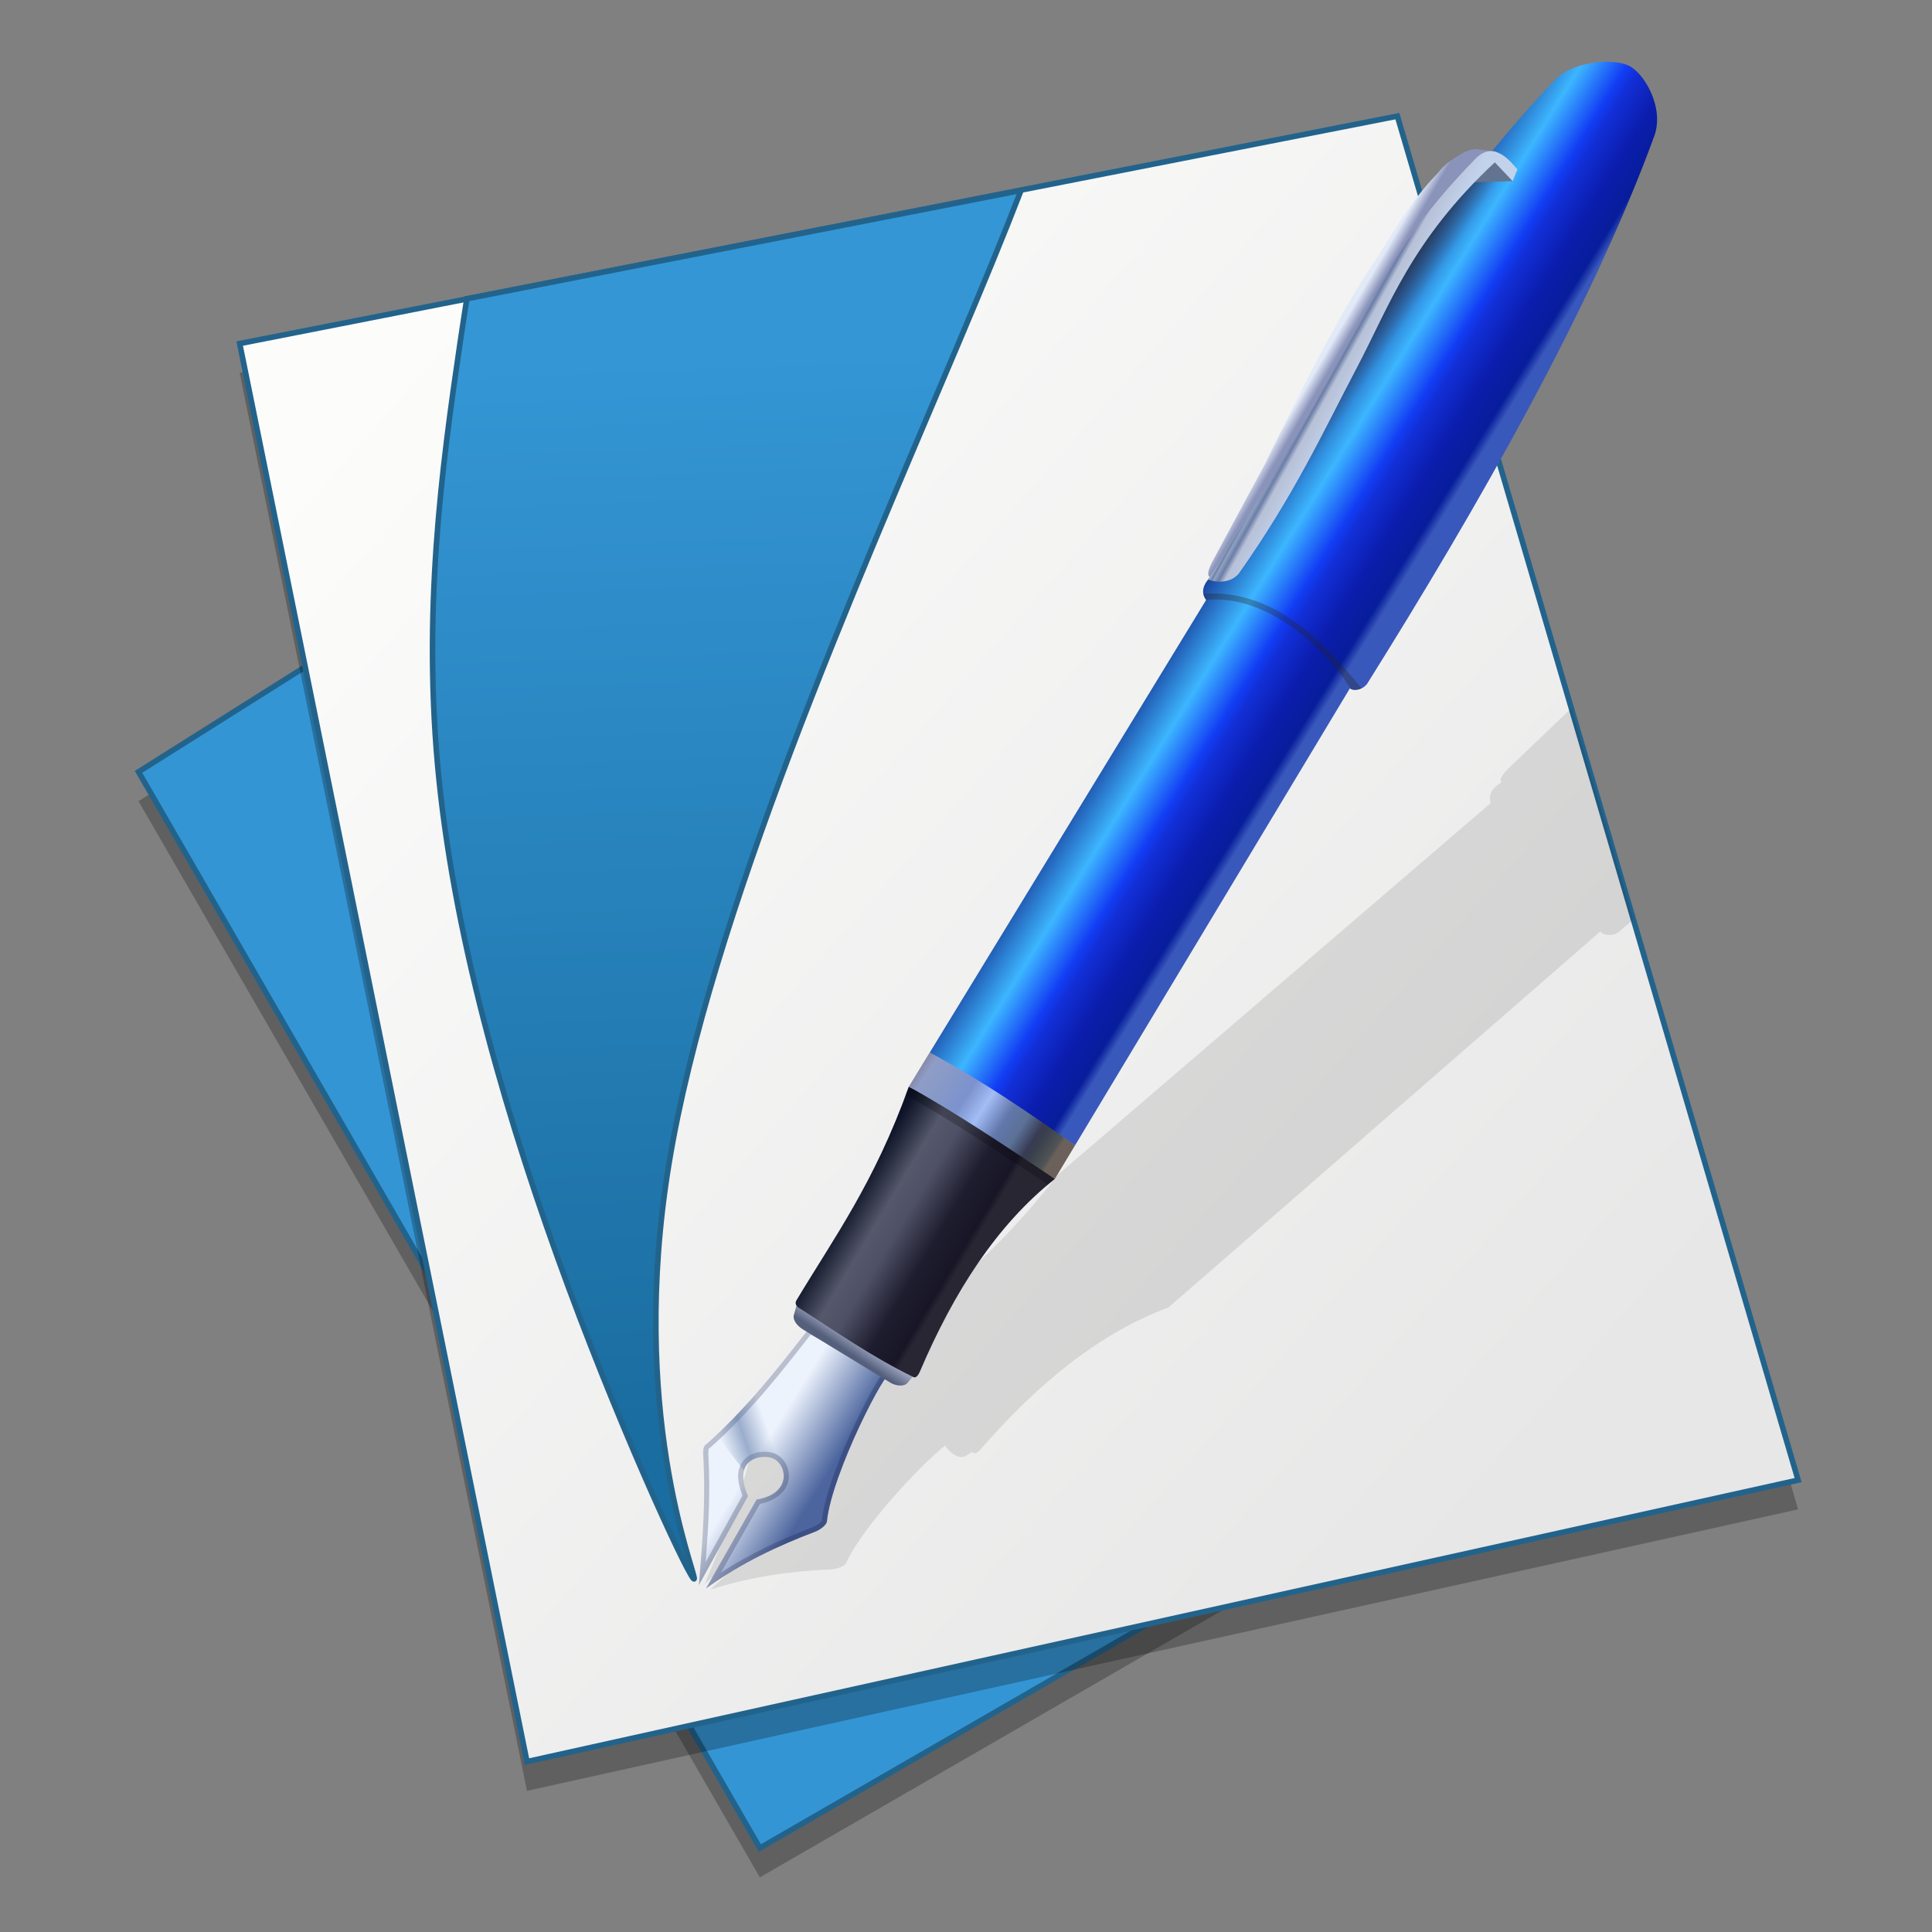 <?xml version="1.0" encoding="UTF-8" standalone="no"?>
<!-- Created with Inkscape (http://www.inkscape.org/) -->

<svg
   xmlns:osb="http://www.openswatchbook.org/uri/2009/osb"
   xmlns:dc="http://purl.org/dc/elements/1.1/"
   xmlns:cc="http://creativecommons.org/ns#"
   xmlns:rdf="http://www.w3.org/1999/02/22-rdf-syntax-ns#"
   xmlns:svg="http://www.w3.org/2000/svg"
   xmlns="http://www.w3.org/2000/svg"
   xmlns:xlink="http://www.w3.org/1999/xlink"
   xmlns:sodipodi="http://sodipodi.sourceforge.net/DTD/sodipodi-0.dtd"
   xmlns:inkscape="http://www.inkscape.org/namespaces/inkscape"
   width="128"
   height="128"
   viewBox="0 0 33.867 33.867"
   version="1.1"
   id="svg8"
   inkscape:version="0.92.2 5c3e80d, 2017-08-06"
   sodipodi:docname="sss.svg">
  <rect x="0" y="0" width="33.867" height="33.867" fill="#808080" stroke="none"/>
  <defs
     id="defs2">
    <linearGradient
       inkscape:collect="always"
       id="linearGradient1655">
      <stop
         style="stop-color:#1a6da0;stop-opacity:1"
         offset="0"
         id="stop1651" />
      <stop
         style="stop-color:#3496d5;stop-opacity:1"
         offset="1"
         id="stop1653" />
    </linearGradient>
    <linearGradient
       id="linearGradient1209"
       inkscape:collect="always">
      <stop
         id="stop1205"
         offset="0"
         style="stop-color:#4f6d9f;stop-opacity:0" />
      <stop
         style="stop-color:#4f6d9f;stop-opacity:0.522;"
         offset="0.478"
         id="stop1213" />
      <stop
         id="stop1207"
         offset="1"
         style="stop-color:#4f6d9f;stop-opacity:0;" />
    </linearGradient>
    <linearGradient
       id="linearGradient1098"
       inkscape:collect="always">
      <stop
         id="stop1094"
         offset="0"
         style="stop-color:#22282f;stop-opacity:1" />
      <stop
         id="stop1096"
         offset="1"
         style="stop-color:#394350;stop-opacity:0;" />
    </linearGradient>
    <linearGradient
       id="linearGradient1081"
       inkscape:collect="always">
      <stop
         id="stop1077"
         offset="0"
         style="stop-color:#e2e9f7;stop-opacity:1" />
      <stop
         id="stop1079"
         offset="1"
         style="stop-color:#8a93ba;stop-opacity:1" />
    </linearGradient>
    <linearGradient
       id="linearGradient1051"
       inkscape:collect="always">
      <stop
         id="stop1047"
         offset="0"
         style="stop-color:#919fca;stop-opacity:1" />
      <stop
         style="stop-color:#697eaa;stop-opacity:1"
         offset="0.117"
         id="stop1063" />
      <stop
         style="stop-color:#b4bfd2;stop-opacity:1"
         offset="0.184"
         id="stop1055" />
      <stop
         id="stop1065"
         offset="0.258"
         style="stop-color:#6c83aa;stop-opacity:1" />
      <stop
         id="stop1057"
         offset="0.301"
         style="stop-color:#8fa2bf;stop-opacity:1" />
      <stop
         style="stop-color:#6c7da8;stop-opacity:1"
         offset="0.399"
         id="stop1059" />
      <stop
         id="stop1061"
         offset="0.514"
         style="stop-color:#b7c1d7;stop-opacity:1" />
      <stop
         id="stop1049"
         offset="1"
         style="stop-color:#c2d2eb;stop-opacity:1" />
    </linearGradient>
    <linearGradient
       id="linearGradient1028"
       inkscape:collect="always">
      <stop
         id="stop1024"
         offset="0"
         style="stop-color:#edf3fd;stop-opacity:1" />
      <stop
         id="stop1026"
         offset="1"
         style="stop-color:#4c659e;stop-opacity:1" />
    </linearGradient>
    <linearGradient
       id="linearGradient999"
       inkscape:collect="always">
      <stop
         id="stop995"
         offset="0"
         style="stop-color:#aab1cb;stop-opacity:1" />
      <stop
         id="stop997"
         offset="1"
         style="stop-color:#545f7b;stop-opacity:1" />
    </linearGradient>
    <linearGradient
       id="linearGradient974"
       inkscape:collect="always">
      <stop
         id="stop970"
         offset="0"
         style="stop-color:#0e1328;stop-opacity:1" />
      <stop
         style="stop-color:#222739;stop-opacity:1"
         offset="0.087"
         id="stop986" />
      <stop
         style="stop-color:#55576b;stop-opacity:1"
         offset="0.272"
         id="stop984" />
      <stop
         style="stop-color:#4e5065;stop-opacity:1"
         offset="0.444"
         id="stop982" />
      <stop
         style="stop-color:#1e1d2f;stop-opacity:1"
         offset="0.73"
         id="stop980" />
      <stop
         style="stop-color:#181626;stop-opacity:1"
         offset="0.949"
         id="stop978" />
      <stop
         id="stop972"
         offset="1"
         style="stop-color:#282633;stop-opacity:1" />
    </linearGradient>
    <linearGradient
       id="linearGradient946"
       inkscape:collect="always">
      <stop
         id="stop942"
         offset="0"
         style="stop-color:#7c7784;stop-opacity:1" />
      <stop
         style="stop-color:#8f9cc8;stop-opacity:1"
         offset="0.106"
         id="stop966" />
      <stop
         style="stop-color:#899bc6;stop-opacity:1"
         offset="0.183"
         id="stop964" />
      <stop
         style="stop-color:#7c92ce;stop-opacity:1"
         offset="0.372"
         id="stop962" />
      <stop
         style="stop-color:#a3bdf5;stop-opacity:1"
         offset="0.498"
         id="stop960" />
      <stop
         style="stop-color:#6277ab;stop-opacity:1"
         offset="0.641"
         id="stop958" />
      <stop
         style="stop-color:#5b7196;stop-opacity:1"
         offset="0.746"
         id="stop956" />
      <stop
         style="stop-color:#393b55;stop-opacity:1"
         offset="0.846"
         id="stop954" />
      <stop
         style="stop-color:#393f4d;stop-opacity:1"
         offset="0.879"
         id="stop952" />
      <stop
         style="stop-color:#4f5454;stop-opacity:1"
         offset="0.977"
         id="stop950" />
      <stop
         id="stop944"
         offset="1"
         style="stop-color:#6c605a;stop-opacity:1" />
    </linearGradient>
    <linearGradient
       id="linearGradient926"
       inkscape:collect="always">
      <stop
         id="stop922"
         offset="0"
         style="stop-color:#19419d;stop-opacity:1" />
      <stop
         style="stop-color:#3db6ff;stop-opacity:1"
         offset="0.288"
         id="stop938" />
      <stop
         style="stop-color:#123df4;stop-opacity:1"
         offset="0.521"
         id="stop936" />
      <stop
         style="stop-color:#122fd7;stop-opacity:1"
         offset="0.59"
         id="stop934" />
      <stop
         style="stop-color:#0b1dad;stop-opacity:1"
         offset="0.778"
         id="stop932" />
      <stop
         style="stop-color:#071d9b;stop-opacity:1"
         offset="0.941"
         id="stop930" />
      <stop
         id="stop924"
         offset="1"
         style="stop-color:#3958bb;stop-opacity:1" />
    </linearGradient>
    <linearGradient
       gradientTransform="matrix(0.064,0,0,0.064,52.441,170.532)"
       gradientUnits="userSpaceOnUse"
       y2="307.656"
       x2="506.26"
       y1="281.653"
       x1="464.174"
       id="linearGradient928"
       xlink:href="#linearGradient926"
       inkscape:collect="always" />
    <linearGradient
       gradientTransform="matrix(0.064,0,0,0.064,52.459,170.55)"
       gradientUnits="userSpaceOnUse"
       y2="382.176"
       x2="461.533"
       y1="355.004"
       x1="419.748"
       id="linearGradient948"
       xlink:href="#linearGradient946"
       inkscape:collect="always" />
    <linearGradient
       gradientTransform="matrix(0.064,0,0,0.064,47.849,168.785)"
       gradientUnits="userSpaceOnUse"
       y2="438.507"
       x2="508.092"
       y1="419.149"
       x1="475.659"
       id="linearGradient976"
       xlink:href="#linearGradient974"
       inkscape:collect="always" />
    <linearGradient
       gradientTransform="matrix(0.064,0,0,0.064,50.186,170.548)"
       gradientUnits="userSpaceOnUse"
       y2="440.603"
       x2="437.151"
       y1="436.355"
       x1="440.003"
       id="linearGradient1001"
       xlink:href="#linearGradient999"
       inkscape:collect="always" />
    <linearGradient
       gradientTransform="matrix(0.064,0,0,0.064,46.678,166.071)"
       gradientUnits="userSpaceOnUse"
       y2="546.858"
       x2="484.667"
       y1="536.168"
       x1="467.307"
       id="linearGradient1030"
       xlink:href="#linearGradient1028"
       inkscape:collect="always" />
    <linearGradient
       gradientTransform="matrix(0.064,0,0,0.064,45.975,169.868)"
       gradientUnits="userSpaceOnUse"
       y2="156.973"
       x2="657.611"
       y1="150.39"
       x1="645.763"
       id="linearGradient1053"
       xlink:href="#linearGradient1051"
       inkscape:collect="always" />
    <linearGradient
       gradientTransform="matrix(0.064,0,0,0.064,46.003,169.915)"
       gradientUnits="userSpaceOnUse"
       y2="146.039"
       x2="652.121"
       y1="144.296"
       x1="649.136"
       id="linearGradient1083"
       xlink:href="#linearGradient1081"
       inkscape:collect="always" />
    <linearGradient
       gradientTransform="matrix(0.064,0,0,0.064,33.129,170.253)"
       gradientUnits="userSpaceOnUse"
       y2="150.719"
       x2="860.916"
       y1="144.181"
       x1="850.969"
       id="linearGradient1100"
       xlink:href="#linearGradient1098"
       inkscape:collect="always" />
    <linearGradient
       gradientTransform="matrix(0.064,0,0,0.064,52.355,170.539)"
       gradientUnits="userSpaceOnUse"
       y2="458.809"
       x2="377.621"
       y1="463.431"
       x1="364.042"
       id="linearGradient1211"
       xlink:href="#linearGradient1209"
       inkscape:collect="always" />
    <linearGradient
       inkscape:collect="always"
       xlink:href="#linearGradient1655"
       id="linearGradient1657"
       x1="391.514"
       y1="670.864"
       x2="387.785"
       y2="595.56"
       gradientUnits="userSpaceOnUse"
       gradientTransform="matrix(0.253,0.003,-0.003,0.253,-9.586,59.263)" />
    <linearGradient
       id="linearGradient1829"
       inkscape:collect="always">
      <stop
         id="stop1825"
         offset="0"
         style="stop-color:#fcfcfb;stop-opacity:1" />
      <stop
         id="stop1827"
         offset="1"
         style="stop-color:#e7e7e7;stop-opacity:1" />
    </linearGradient>
    <linearGradient
       gradientTransform="matrix(0.733,0,0,0.733,18.828,59.541)"
       gradientUnits="userSpaceOnUse"
       y2="234.526"
       x2="112.861"
       y1="208.634"
       x1="83.422"
       id="linearGradient1831"
       xlink:href="#linearGradient1829"
       inkscape:collect="always" />
    <linearGradient
       id="linearGradient6987"
       osb:paint="solid">
      <stop
         style="stop-color:#77d2fb;stop-opacity:1;"
         offset="0"
         id="stop6985" />
    </linearGradient>
    <linearGradient
       id="h"
       osb:paint="solid">
      <stop
         offset="0"
         stop-opacity=".196"
         id="stop1059-3" />
    </linearGradient>
    <linearGradient
       id="g"
       osb:paint="solid">
      <stop
         offset="0"
         stop-color="#fff"
         stop-opacity=".162"
         id="stop1062" />
    </linearGradient>
    <linearGradient
       id="f"
       osb:paint="solid">
      <stop
         offset="0"
         stop-opacity=".078"
         id="stop1065-8" />
    </linearGradient>
    <linearGradient
       id="e"
       osb:paint="solid">
      <stop
         offset="0"
         stop-opacity=".157"
         id="stop1068" />
    </linearGradient>
  </defs>
  <sodipodi:namedview
     id="base"
     pagecolor="#ffffff"
     bordercolor="#666666"
     borderopacity="1.0"
     inkscape:pageopacity="0.0"
     inkscape:pageshadow="2"
     inkscape:zoom="0.49497475"
     inkscape:cx="596.23021"
     inkscape:cy="-207.67927"
     inkscape:document-units="mm"
     inkscape:current-layer="layer1"
     showgrid="false"
     inkscape:window-width="1600"
     inkscape:window-height="803"
     inkscape:window-x="0"
     inkscape:window-y="0"
     inkscape:window-maximized="1"
     units="px" />
  <g
     inkscape:label="Layer 1"
     inkscape:groupmode="layer"
     id="layer1"
     transform="translate(0,-263.133)">
    <g
       style="stroke-width:0.85"
       inkscape:transform-center-y="-9.4924686"
       inkscape:transform-center-x="5.4653607"
       inkscape:label="Capa 1"
       id="layer1-4-9"
       transform="matrix(0.667,0,0,0.668,-135.327,-187.423)">
      <g
         style="stroke-width:0.85"
         id="layer1-3-65-0"
         inkscape:label="Capa 1"
         transform="translate(0.42,0.035)" />
    </g>
    <g
       style="stroke-width:0.85"
       inkscape:transform-center-y="-9.4924686"
       inkscape:transform-center-x="5.4653607"
       inkscape:label="Capa 1"
       id="layer1-4"
       transform="matrix(0.667,0,0,0.668,-135.327,-187.392)">
      <g
         style="stroke-width:0.85"
         id="layer1-3-65"
         inkscape:label="Capa 1"
         transform="translate(0.42,0.035)" />
    </g>
    <g
       style="stroke-width:0.85"
       inkscape:transform-center-y="-9.4924686"
       inkscape:transform-center-x="5.4653607"
       inkscape:label="Capa 1"
       id="layer1-4-5"
       transform="matrix(0.667,0,0,0.668,-181.681,-187.423)">
      <g
         style="stroke-width:0.85"
         id="layer1-3-65-2"
         inkscape:label="Capa 1"
         transform="translate(0.42,0.035)" />
    </g>
    <g
       id="g3578"
       transform="matrix(0.975,0,0,0.975,-72.373,63.563)">
      <path
         style="opacity:0.25;fill:#000000;fill-opacity:1;stroke:none;stroke-width:0.147;stroke-linecap:butt;stroke-linejoin:miter;stroke-miterlimit:4;stroke-dasharray:none;stroke-opacity:1"
         d="m 87.89,238.44 -11.171,-19.349 9.311,-5.863 11.488,19.653 z"
         id="path6051"
         inkscape:connector-curvature="0"
         sodipodi:nodetypes="ccccc" />
      <path
         sodipodi:nodetypes="ccccc"
         inkscape:connector-curvature="0"
         id="path1514"
         d="m 87.89,237.913 -11.171,-19.349 9.311,-5.863 11.488,19.653 z"
         style="fill:#3495d4;fill-opacity:1;stroke:#22638c;stroke-width:0.1;stroke-linecap:butt;stroke-linejoin:miter;stroke-miterlimit:4;stroke-dasharray:none;stroke-opacity:1" />
      <path
         style="opacity:0.25;fill:#000000;fill-opacity:1;stroke:none;stroke-width:0.147;stroke-linecap:butt;stroke-linejoin:miter;stroke-miterlimit:4;stroke-dasharray:none;stroke-opacity:1"
         d="m 78.538,211.39 20.814,-4.089 7.205,24.523 -22.854,5.061 z"
         id="path6053"
         inkscape:connector-curvature="0" />
      <path
         inkscape:connector-curvature="0"
         id="path1512"
         d="m 78.538,210.864 20.814,-4.089 7.205,24.523 -22.854,5.061 z"
         style="fill:url(#linearGradient1831);fill-opacity:1;stroke:#22638c;stroke-width:0.1;stroke-linecap:butt;stroke-linejoin:miter;stroke-miterlimit:4;stroke-dasharray:none;stroke-opacity:1" />
      <path
         id="path3353"
         d="m 102.48,217.421 -1.142,1.092 c -0.124,0.127 -0.149,0.197 -0.115,0.234 l -0.041,0.036 c -0.075,0.046 -0.15,0.119 -0.163,0.22 -7.9e-4,-1.7e-4 -0.001,-8e-4 -0.002,-0.001 -2.2e-4,0.002 1.4e-4,0.005 0,0.007 l -5.3e-4,5.3e-4 c -5e-5,5.3e-4 2.1e-4,0.001 0,0.002 -0.003,0.034 5.3e-4,0.072 0.015,0.113 l -7.235,6.213 -0.548,0.469 c -1.126,1.458 -2.124,2.176 -3.108,3.037 -0.029,0.029 -0.03,0.057 -0.022,0.084 l -0.104,0.153 c -0.048,0.085 0.006,0.21 0.082,0.298 l 0.045,0.053 c -0.301,0.204 -0.604,0.405 -0.913,0.6 -0.117,0.073 -0.236,0.145 -0.356,0.215 -0.116,0.069 -0.232,0.137 -0.351,0.202 -0.04,0.022 -0.079,0.044 -0.119,0.065 -0.036,0.019 -0.073,0.038 -0.11,0.056 -0.004,0.002 -0.008,0.004 -0.012,0.006 -0.067,0.034 -0.134,0.068 -0.202,0.1 -0.085,0.041 -0.17,0.082 -0.257,0.12 -0.086,0.024 -0.093,0.069 -0.124,0.152 -0.226,0.859 -0.494,1.481 -0.8,2.224 l 1.331,-1.249 c 0,0 0,-5.3e-4 0,-5.3e-4 -0.004,-0.048 -0.006,-0.093 -0.006,-0.134 5.29e-4,-0.042 0.003,-0.08 0.008,-0.115 0.005,-0.035 0.012,-0.067 0.02,-0.096 0.014,-0.049 0.034,-0.087 0.057,-0.121 0,0 0,-5.3e-4 0,-5.3e-4 0.017,-0.025 0.036,-0.048 0.057,-0.066 0.003,-0.002 0.006,-0.003 0.009,-0.006 0.028,-0.022 0.058,-0.037 0.089,-0.048 0.009,-0.002 0.018,-0.005 0.026,-0.007 0.028,-0.007 0.057,-0.011 0.086,-0.011 0.007,1.3e-4 0.014,-7.9e-4 0.021,-5.3e-4 0.035,0.002 0.068,0.007 0.101,0.015 0.007,0.002 0.013,0.004 0.02,0.007 0.021,0.006 0.04,0.014 0.059,0.022 0.038,0.018 0.074,0.038 0.096,0.058 0.023,0.021 0.04,0.048 0.055,0.076 0,0 5.29e-4,5.3e-4 5.29e-4,5.3e-4 0.004,0.008 0.007,0.016 0.011,0.024 1.48e-4,2.7e-4 -1.56e-4,8e-4 0,0.001 0.054,0.127 0.036,0.296 -0.087,0.407 -0.032,0.029 -0.072,0.053 -0.119,0.072 -0.094,0.037 -0.218,0.051 -0.376,0.026 l -1.359,1.243 c 0.188,-0.061 0.375,-0.112 0.559,-0.156 0.185,-0.043 0.367,-0.078 0.549,-0.106 0.363,-0.057 0.721,-0.088 1.076,-0.105 0.046,-5.3e-4 0.228,-0.035 0.263,-0.121 0.021,-0.048 0.048,-0.099 0.078,-0.152 0.004,-0.008 0.009,-0.017 0.014,-0.024 0.027,-0.047 0.056,-0.095 0.088,-0.145 0.006,-0.009 0.013,-0.019 0.019,-0.027 0.07,-0.106 0.149,-0.218 0.236,-0.332 0.054,-0.07 0.113,-0.141 0.171,-0.212 0.045,-0.055 0.088,-0.11 0.135,-0.165 0.066,-0.078 0.134,-0.152 0.202,-0.227 0.04,-0.045 0.081,-0.092 0.121,-0.135 0.072,-0.078 0.141,-0.147 0.21,-0.218 0.034,-0.035 0.07,-0.073 0.103,-0.106 0.054,-0.053 0.1,-0.095 0.149,-0.141 0.043,-0.04 0.089,-0.085 0.127,-0.118 0.043,-0.038 0.075,-0.061 0.11,-0.089 0.004,-0.003 0.009,-0.007 0.012,-0.01 l 0.075,0.088 c 0.068,0.079 0.21,0.151 0.292,0.098 l 0.124,-0.076 c 0.004,0.003 0.006,0.007 0.01,0.011 0.041,0.043 0.111,-0.024 0.141,-0.058 1.026,-1.18 2.134,-2.087 3.377,-2.55 l 0.532,-0.463 v 5.3e-4 l 7.233,-6.298 0.02,0.023 c 0.018,0.015 0.043,0.026 0.071,0.034 0.007,0.002 0.014,0.002 0.021,0.004 0.023,0.004 0.046,0.006 0.072,0.003 0.006,-2.6e-4 0.01,10e-4 0.016,10e-4 -2.6e-4,-7.9e-4 -7.9e-4,-5.3e-4 -10e-4,-0.003 0.041,-0.005 0.083,-0.017 0.121,-0.044 0.091,-0.076 0.183,-0.156 0.274,-0.233 z"
         style="opacity:0.1;fill:#000000;fill-opacity:1;stroke:none;stroke-width:0.1;stroke-linecap:butt;stroke-linejoin:miter;stroke-miterlimit:4;stroke-dasharray:none;stroke-opacity:1"
         inkscape:connector-curvature="0" />
      <path
         inkscape:connector-curvature="0"
         id="path1590"
         d="m 92.585,208.111 -9.963,1.947 c -0.04,0.261 -0.08,0.511 -0.12,0.783 -0.333,2.265 -0.685,4.877 -0.381,7.859 0.304,2.982 1.253,6.23 2.326,9.127 1.073,2.897 2.261,5.412 2.263,5.239 0.002,-0.173 -1.181,-3.035 -0.454,-7.457 0.727,-4.422 3.365,-10.403 5.198,-14.733 0.428,-1.012 0.807,-1.926 1.131,-2.764 z"
         style="fill:url(#linearGradient1657);fill-opacity:1;stroke:#22638c;stroke-width:0.1;stroke-linecap:butt;stroke-linejoin:miter;stroke-miterlimit:4;stroke-dasharray:none;stroke-opacity:1" />
      <g
         transform="matrix(0.956,0,0,0.956,14.799,39.028)"
         id="g1641">
        <path
           style="fill:url(#linearGradient1030);fill-opacity:1;stroke:none;stroke-width:0.064px;stroke-linecap:butt;stroke-linejoin:miter;stroke-opacity:1"
           d="m 77.383,198.262 c -0.585,0.752 -1.171,1.503 -1.919,2.169 -0.078,0.052 -0.071,0.099 -0.075,0.191 0.052,0.927 -0.014,1.633 -0.08,2.471 l 0.922,-1.672 c -0.315,-0.748 0.298,-0.792 0.479,-0.706 0.261,0.123 0.346,0.664 -0.317,0.77 l -0.952,1.674 c 0.67,-0.486 1.359,-0.805 2.054,-1.069 0.046,-0.015 0.217,-0.107 0.223,-0.204 0.091,-0.883 1.125,-2.918 1.236,-2.816 z"
           id="path1003"
           inkscape:connector-curvature="0"
           sodipodi:nodetypes="cccccscccccc" />
        <path
           inkscape:connector-curvature="0"
           style="color:#000000;font-style:normal;font-variant:normal;font-weight:normal;font-stretch:normal;font-size:medium;line-height:normal;font-family:sans-serif;font-variant-ligatures:normal;font-variant-position:normal;font-variant-caps:normal;font-variant-numeric:normal;font-variant-alternates:normal;font-feature-settings:normal;text-indent:0;text-align:start;text-decoration:none;text-decoration-line:none;text-decoration-style:solid;text-decoration-color:#000000;letter-spacing:normal;word-spacing:normal;text-transform:none;writing-mode:lr-tb;direction:ltr;text-orientation:mixed;dominant-baseline:auto;baseline-shift:baseline;text-anchor:start;white-space:normal;shape-padding:0;clip-rule:nonzero;display:inline;overflow:visible;visibility:visible;opacity:1;isolation:auto;mix-blend-mode:normal;color-interpolation:sRGB;color-interpolation-filters:linearRGB;solid-color:#000000;solid-opacity:1;vector-effect:none;fill:#08092d;fill-opacity:0.225;fill-rule:nonzero;stroke:none;stroke-width:0.193;stroke-linecap:butt;stroke-linejoin:miter;stroke-miterlimit:4;stroke-dasharray:none;stroke-dashoffset:0;stroke-opacity:1;color-rendering:auto;image-rendering:auto;shape-rendering:auto;text-rendering:auto;enable-background:accumulate"
           d="m 77.383,198.262 c -0.585,0.752 -1.171,1.503 -1.919,2.169 -0.078,0.052 -0.071,0.099 -0.075,0.191 0.052,0.927 -0.014,1.633 -0.08,2.47 l 0.922,-1.672 c -0.315,-0.748 0.298,-0.792 0.479,-0.706 0.261,0.123 0.346,0.664 -0.317,0.77 l -0.952,1.674 c 0.67,-0.486 1.359,-0.805 2.054,-1.069 0.046,-0.015 0.217,-0.107 0.223,-0.204 0.09,-0.868 1.09,-2.85 1.23,-2.819 z m 1.564,0.805 0.006,0.003 c -0.002,-0.002 -0.004,-0.003 -0.006,-0.003 z m -1.538,-0.683 1.372,0.706 c -0.041,0.053 -0.085,0.117 -0.137,0.204 -0.117,0.195 -0.26,0.469 -0.403,0.774 -0.286,0.611 -0.57,1.337 -0.619,1.808 v 0.002 0.002 c 6.35e-4,-0.006 -0.019,0.032 -0.059,0.062 -0.04,0.03 -0.097,0.057 -0.099,0.057 l -0.002,5.3e-4 -0.002,5.3e-4 c -0.583,0.222 -1.165,0.49 -1.736,0.856 l 0.733,-1.29 c 0.322,-0.067 0.501,-0.247 0.536,-0.443 0.037,-0.207 -0.066,-0.412 -0.242,-0.496 -0.067,-0.032 -0.15,-0.044 -0.241,-0.04 -0.092,0.004 -0.192,0.028 -0.28,0.088 -0.088,0.06 -0.158,0.161 -0.178,0.293 -0.018,0.12 0.009,0.267 0.075,0.441 l -0.691,1.253 c 0.051,-0.655 0.092,-1.278 0.05,-2.038 0.002,-0.048 0.003,-0.078 0.006,-0.087 0.003,-0.009 -7.68e-4,-0.009 0.026,-0.026 l 0.006,-0.004 0.005,-0.005 c 0.735,-0.654 1.312,-1.388 1.881,-2.119 z"
           id="path1194" />
        <path
           style="fill:url(#linearGradient1001);fill-opacity:1;stroke:none;stroke-width:0.064px;stroke-linecap:butt;stroke-linejoin:miter;stroke-opacity:1"
           d="m 77.155,197.802 -0.062,0.217 c -0.02,0.101 0.074,0.207 0.177,0.269 l 1.64,0.999 c 0.093,0.057 0.258,0.083 0.322,0.003 l 0.131,-0.154 z"
           id="path993"
           inkscape:connector-curvature="0"
           sodipodi:nodetypes="ccccccc" />
        <path
           style="fill:url(#linearGradient976);fill-opacity:1;stroke:none;stroke-width:0.064px;stroke-linecap:butt;stroke-linejoin:miter;stroke-opacity:1"
           d="m 79.256,193.721 c -0.65,1.813 -1.412,2.848 -2.115,4.021 -0.03,0.059 -0.002,0.097 0.037,0.13 0.699,0.446 1.351,0.91 2.165,1.31 0.055,0.029 0.102,-0.059 0.121,-0.102 0.641,-1.505 1.452,-2.763 2.538,-3.624 -0.916,-0.823 -1.831,-1.303 -2.747,-1.735 z"
           id="path968"
           inkscape:connector-curvature="0"
           sodipodi:nodetypes="ccccccc" />
        <path
           style="fill:#000000;fill-opacity:0.225;stroke:none;stroke-width:0.064px;stroke-linecap:butt;stroke-linejoin:miter;stroke-opacity:1"
           d="m 79.257,193.721 -0.004,0.006 c -0.018,0.05 -0.037,0.098 -0.055,0.147 0.907,0.505 1.789,1.102 2.674,1.689 0.043,-0.036 0.086,-0.073 0.131,-0.108 -0.915,-0.823 -1.83,-1.302 -2.745,-1.734 z"
           id="path988"
           inkscape:connector-curvature="0" />
        <path
           style="fill:url(#linearGradient948);fill-opacity:1;stroke:none;stroke-width:0.064px;stroke-linecap:butt;stroke-linejoin:miter;stroke-opacity:1"
           d="m 79.65,193.076 -0.394,0.644 c 0.933,0.517 1.838,1.132 2.747,1.735 l 0.38,-0.632 c -0.88,-0.675 -1.782,-1.282 -2.732,-1.747 z"
           id="path940"
           inkscape:connector-curvature="0"
           sodipodi:nodetypes="ccccc" />
        <path
           style="fill:url(#linearGradient928);fill-opacity:1;stroke:none;stroke-width:0.064px;stroke-linecap:butt;stroke-linejoin:miter;stroke-opacity:1"
           d="m 92.365,174.446 c -0.363,0.005 -0.783,0.133 -0.952,0.337 -2.828,2.946 -4.354,6.263 -6.525,9.397 -0.082,0.095 -0.149,0.241 -0.04,0.387 l -5.197,8.51 c 0.994,0.535 1.87,1.137 2.732,1.747 l 5.168,-8.594 0.027,0.017 c 0.077,0.031 0.216,0.005 0.297,-0.102 2.079,-3.321 4.217,-7.058 5.404,-10.31 0.19,-0.543 -0.202,-1.185 -0.483,-1.316 -0.113,-0.052 -0.266,-0.075 -0.431,-0.073 z"
           id="path920"
           inkscape:connector-curvature="0" />
        <path
           style="fill:#272727;fill-opacity:0.33;stroke:none;stroke-width:0.064px;stroke-linecap:butt;stroke-linejoin:miter;stroke-opacity:1"
           d="m 84.848,184.567 c -0.029,-0.039 -0.046,-0.078 -0.053,-0.117 1.302,-0.089 2.22,0.85 2.976,1.778 -0.069,0.034 -0.144,0.037 -0.194,0.017 -0.528,-0.808 -1.6,-1.791 -2.729,-1.679 z"
           id="path1032"
           inkscape:connector-curvature="0"
           sodipodi:nodetypes="ccccc" />
        <path
           style="fill:url(#linearGradient1100);fill-opacity:1;stroke:none;stroke-width:0.064px;stroke-linecap:butt;stroke-linejoin:miter;stroke-opacity:1"
           d="m 90.703,176.468 0.134,0.252 -4.81,7.386 -1.139,0.074 4.175,-6.83 1.032,-1.033 z"
           id="path1092"
           inkscape:connector-curvature="0"
           sodipodi:nodetypes="ccccccc" />
        <path
           style="fill:url(#linearGradient1083);fill-opacity:1;stroke:none;stroke-width:0.064px;stroke-linecap:butt;stroke-linejoin:miter;stroke-opacity:1"
           d="m 90.306,176.133 -0.301,-0.035 c -0.182,-0.044 -0.351,0.072 -0.485,0.157 -0.125,0.079 -0.229,0.169 -0.305,0.273 -0.606,0.619 -0.93,1.295 -1.38,1.945 -0.57,0.913 -1.195,2.124 -1.879,3.535 l -0.999,1.853 c -0.159,0.32 -0.027,0.322 0.197,0.223 l 1.971,-3.391 1.774,-2.983 1.196,-1.393 z"
           id="path1067"
           inkscape:connector-curvature="0"
           sodipodi:nodetypes="cccccccccccc" />
        <path
           style="fill:#62748f;fill-opacity:1;stroke:none;stroke-width:0.064px;stroke-linecap:butt;stroke-linejoin:miter;stroke-opacity:1"
           d="m 90.612,176.69 -1.025,0.028 0.567,-0.483 0.372,0.139 z"
           id="path1085"
           inkscape:connector-curvature="0" />
        <path
           style="fill:url(#linearGradient1053);fill-opacity:1;stroke:none;stroke-width:0.064px;stroke-linecap:butt;stroke-linejoin:miter;stroke-opacity:1"
           d="m 90.612,176.69 -0.335,-0.353 c -1.569,1.463 -1.99,2.715 -2.588,3.85 -0.647,1.23 -1.179,2.4 -2.226,3.882 -0.155,0.192 -0.449,0.172 -0.576,0.112 3.3,-5.11 2.98,-5.807 5.027,-7.913 0.363,-0.374 0.691,0.099 0.788,0.201 z"
           id="path1045"
           inkscape:connector-curvature="0"
           sodipodi:nodetypes="ccsccscc" />
        <path
           inkscape:connector-curvature="0"
           style="fill:url(#linearGradient1211);fill-opacity:1;stroke:none;stroke-width:0.064px;stroke-linecap:butt;stroke-linejoin:miter;stroke-opacity:1"
           d="m 76.703,199.118 c -0.328,0.398 -0.674,0.787 -1.064,1.152 l 0.517,0.671 c 0.073,-0.283 0.424,-0.288 0.554,-0.227 0.048,0.023 0.09,0.06 0.123,0.106 l 0.019,-0.005 z"
           id="path1203" />
      </g>
    </g>
  </g>
</svg>
